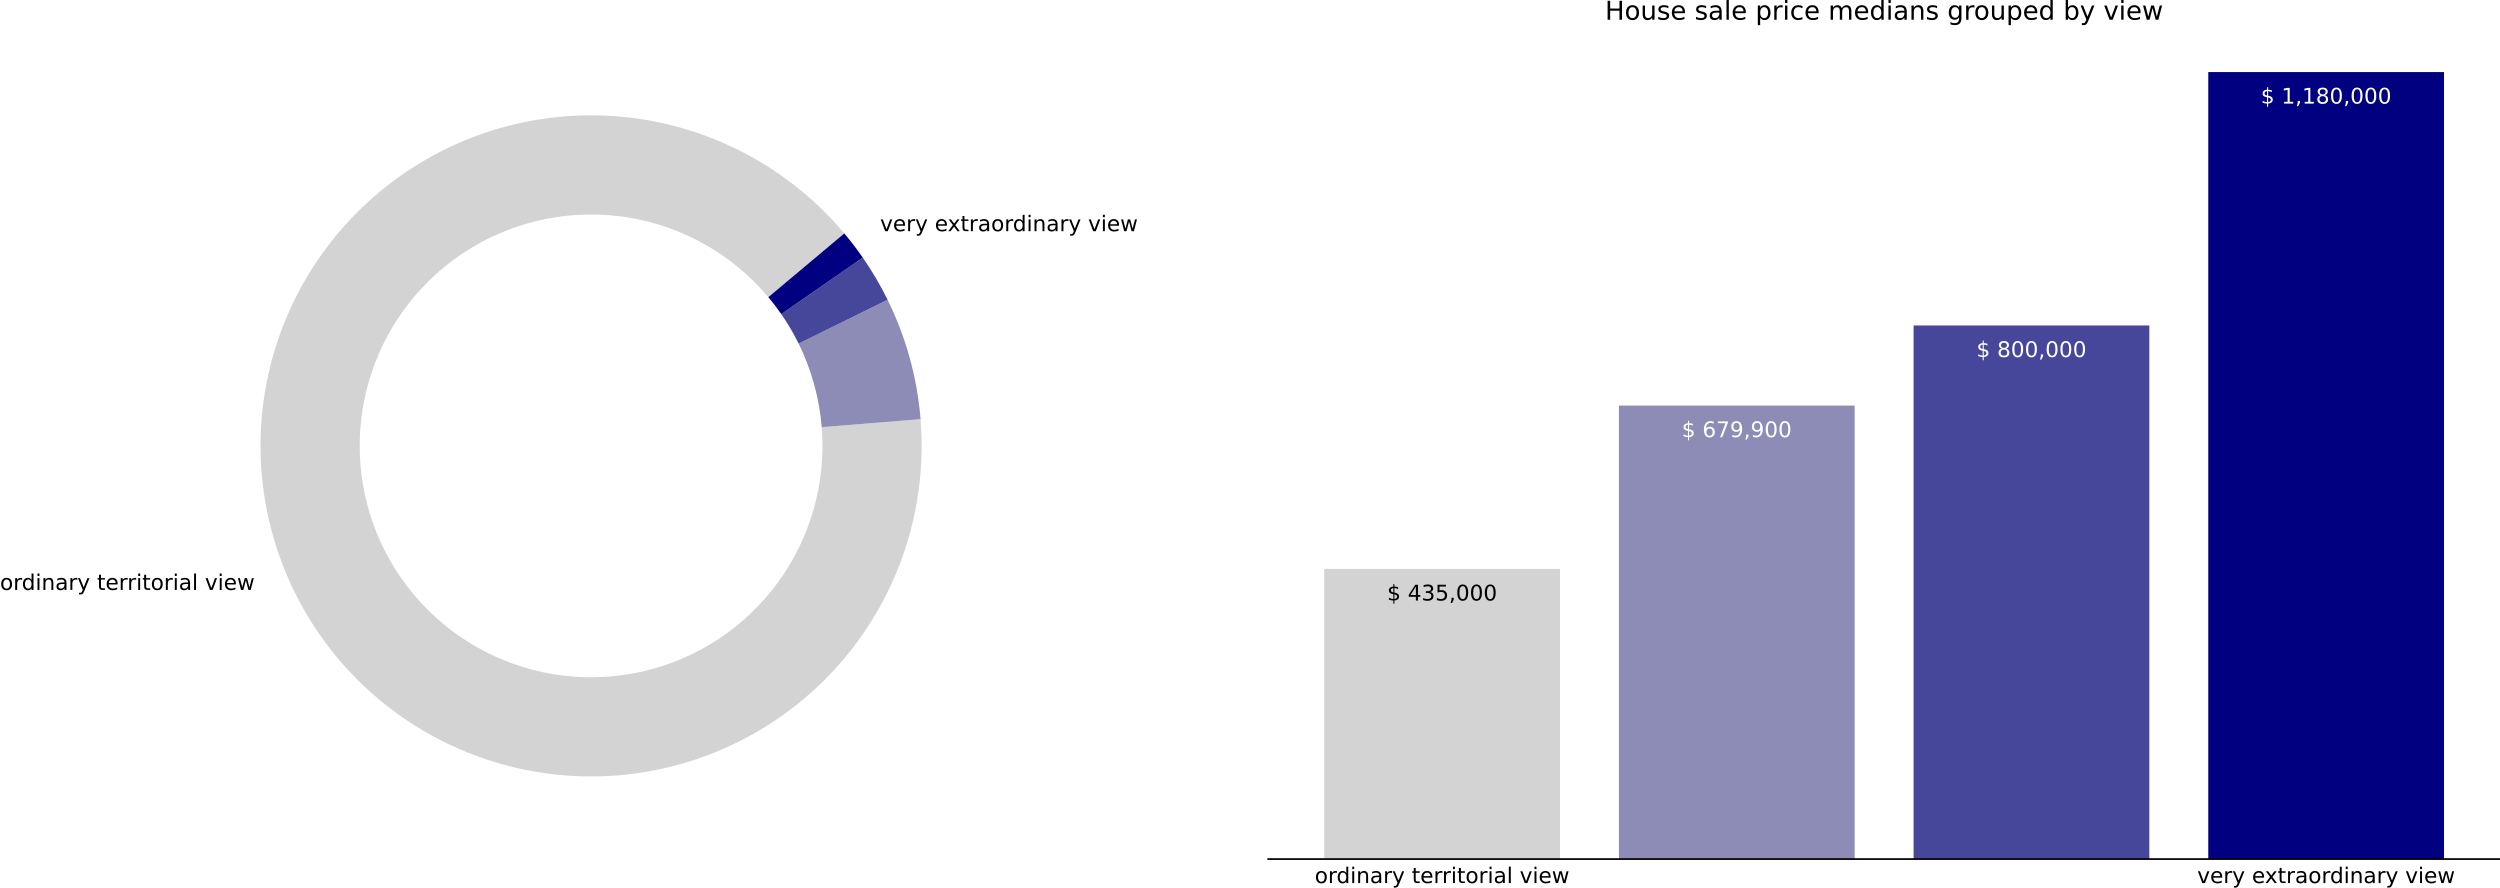 <?xml version="1.0" encoding="utf-8" standalone="no"?>
<!DOCTYPE svg PUBLIC "-//W3C//DTD SVG 1.1//EN"
  "http://www.w3.org/Graphics/SVG/1.1/DTD/svg11.dtd">
<!-- Created with matplotlib (https://matplotlib.org/) -->
<svg height="410.476pt" version="1.1" viewBox="0 0 1156.165 410.476" width="1156.165pt" xmlns="http://www.w3.org/2000/svg" xmlns:xlink="http://www.w3.org/1999/xlink">
 <defs>
  <style type="text/css">
*{stroke-linecap:butt;stroke-linejoin:round;}
  </style>
 </defs>
 <g id="figure_1">
  <g id="patch_1">
   <path d="M 0 410.476 
L 1156.165 410.476 
L 1156.165 0 
L 0 0 
z
" style="fill:#ffffff;"/>
  </g>
  <g id="axes_1">
   <g id="patch_2">
    <path d="M 390.461 107.944 
C 378.832 94.084 364.834 82.399 349.12 73.432 
C 333.406 64.465 316.224 58.359 298.376 55.398 
C 280.527 52.436 262.294 52.667 244.527 56.079 
C 226.759 59.491 209.737 66.03 194.255 75.391 
C 178.773 84.753 165.075 96.789 153.8 110.938 
C 142.524 125.087 133.85 141.126 128.181 158.308 
C 122.512 175.489 119.938 193.541 120.579 211.622 
C 121.219 229.703 125.065 247.527 131.936 264.264 
C 138.807 281.001 148.594 296.386 160.843 309.702 
C 173.091 323.017 187.607 334.054 203.713 342.296 
C 219.819 350.538 237.261 355.856 255.225 358.001 
C 273.19 360.147 291.394 359.086 308.987 354.869 
C 326.581 350.652 343.288 343.345 358.328 333.289 
C 373.368 323.232 386.504 310.585 397.123 295.937 
C 407.742 281.289 415.678 264.872 420.558 247.45 
C 425.439 230.029 427.189 211.878 425.726 193.845 
L 380.015 197.554 
C 381.039 210.177 379.814 222.882 376.397 235.078 
C 372.981 247.273 367.426 258.765 359.993 269.018 
C 352.559 279.272 343.364 288.125 332.836 295.164 
C 322.308 302.204 310.613 307.319 298.298 310.271 
C 285.982 313.223 273.239 313.965 260.664 312.463 
C 248.089 310.961 235.879 307.239 224.605 301.469 
C 213.331 295.7 203.17 287.975 194.596 278.654 
C 186.023 269.333 179.171 258.563 174.361 246.847 
C 169.552 235.131 166.86 222.654 166.411 209.998 
C 165.963 197.341 167.765 184.705 171.733 172.678 
C 175.702 160.651 181.774 149.423 189.666 139.519 
C 197.559 129.614 207.147 121.189 217.985 114.636 
C 228.822 108.083 240.738 103.506 253.175 101.118 
C 265.612 98.729 278.376 98.568 290.869 100.641 
C 303.363 102.714 315.391 106.988 326.39 113.265 
C 337.39 119.542 347.189 127.722 355.329 137.423 
L 390.461 107.944 
z
" style="fill:#d3d3d3;"/>
   </g>
   <g id="patch_3">
    <path d="M 425.726 193.845 
C 424.949 184.266 423.27 174.781 420.712 165.517 
C 418.154 156.253 414.727 147.251 410.479 138.63 
L 369.342 158.903 
C 372.316 164.938 374.714 171.239 376.505 177.724 
C 378.295 184.209 379.471 190.848 380.015 197.554 
L 425.726 193.845 
z
" style="fill:#8c8cb7;"/>
   </g>
   <g id="patch_4">
    <path d="M 410.479 138.63 
C 408.81 135.244 407.017 131.921 405.102 128.668 
C 403.188 125.415 401.153 122.234 399.003 119.131 
L 361.309 145.254 
C 362.814 147.426 364.238 149.653 365.578 151.93 
C 366.918 154.207 368.174 156.533 369.342 158.903 
L 410.479 138.63 
z
" style="fill:#46469b;"/>
   </g>
   <g id="patch_5">
    <path d="M 399.003 119.131 
C 397.666 117.203 396.285 115.305 394.861 113.439 
C 393.437 111.574 391.97 109.742 390.461 107.944 
L 355.329 137.423 
C 356.385 138.682 357.412 139.964 358.409 141.27 
C 359.406 142.576 360.373 143.904 361.309 145.254 
L 399.003 119.131 
z
" style="fill:#000080;"/>
   </g>
   <g id="matplotlib.axis_1"/>
   <g id="matplotlib.axis_2"/>
   <g id="text_1">
    <!-- ordinary territorial view -->
    <defs>
     <path d="M 30.609 48.391 
Q 23.391 48.391 19.188 42.75 
Q 14.984 37.109 14.984 27.297 
Q 14.984 17.484 19.156 11.844 
Q 23.344 6.203 30.609 6.203 
Q 37.797 6.203 41.984 11.859 
Q 46.188 17.531 46.188 27.297 
Q 46.188 37.016 41.984 42.703 
Q 37.797 48.391 30.609 48.391 
z
M 30.609 56 
Q 42.328 56 49.016 48.375 
Q 55.719 40.766 55.719 27.297 
Q 55.719 13.875 49.016 6.219 
Q 42.328 -1.422 30.609 -1.422 
Q 18.844 -1.422 12.172 6.219 
Q 5.516 13.875 5.516 27.297 
Q 5.516 40.766 12.172 48.375 
Q 18.844 56 30.609 56 
z
" id="DejaVuSans-111"/>
     <path d="M 41.109 46.297 
Q 39.594 47.172 37.812 47.578 
Q 36.031 48 33.891 48 
Q 26.266 48 22.188 43.047 
Q 18.109 38.094 18.109 28.812 
L 18.109 0 
L 9.078 0 
L 9.078 54.688 
L 18.109 54.688 
L 18.109 46.188 
Q 20.953 51.172 25.484 53.578 
Q 30.031 56 36.531 56 
Q 37.453 56 38.578 55.875 
Q 39.703 55.766 41.062 55.516 
z
" id="DejaVuSans-114"/>
     <path d="M 45.406 46.391 
L 45.406 75.984 
L 54.391 75.984 
L 54.391 0 
L 45.406 0 
L 45.406 8.203 
Q 42.578 3.328 38.25 0.953 
Q 33.938 -1.422 27.875 -1.422 
Q 17.969 -1.422 11.734 6.484 
Q 5.516 14.406 5.516 27.297 
Q 5.516 40.188 11.734 48.094 
Q 17.969 56 27.875 56 
Q 33.938 56 38.25 53.625 
Q 42.578 51.266 45.406 46.391 
z
M 14.797 27.297 
Q 14.797 17.391 18.875 11.75 
Q 22.953 6.109 30.078 6.109 
Q 37.203 6.109 41.297 11.75 
Q 45.406 17.391 45.406 27.297 
Q 45.406 37.203 41.297 42.844 
Q 37.203 48.484 30.078 48.484 
Q 22.953 48.484 18.875 42.844 
Q 14.797 37.203 14.797 27.297 
z
" id="DejaVuSans-100"/>
     <path d="M 9.422 54.688 
L 18.406 54.688 
L 18.406 0 
L 9.422 0 
z
M 9.422 75.984 
L 18.406 75.984 
L 18.406 64.594 
L 9.422 64.594 
z
" id="DejaVuSans-105"/>
     <path d="M 54.891 33.016 
L 54.891 0 
L 45.906 0 
L 45.906 32.719 
Q 45.906 40.484 42.875 44.328 
Q 39.844 48.188 33.797 48.188 
Q 26.516 48.188 22.312 43.547 
Q 18.109 38.922 18.109 30.906 
L 18.109 0 
L 9.078 0 
L 9.078 54.688 
L 18.109 54.688 
L 18.109 46.188 
Q 21.344 51.125 25.703 53.562 
Q 30.078 56 35.797 56 
Q 45.219 56 50.047 50.172 
Q 54.891 44.344 54.891 33.016 
z
" id="DejaVuSans-110"/>
     <path d="M 34.281 27.484 
Q 23.391 27.484 19.188 25 
Q 14.984 22.516 14.984 16.5 
Q 14.984 11.719 18.141 8.906 
Q 21.297 6.109 26.703 6.109 
Q 34.188 6.109 38.703 11.406 
Q 43.219 16.703 43.219 25.484 
L 43.219 27.484 
z
M 52.203 31.203 
L 52.203 0 
L 43.219 0 
L 43.219 8.297 
Q 40.141 3.328 35.547 0.953 
Q 30.953 -1.422 24.312 -1.422 
Q 15.922 -1.422 10.953 3.297 
Q 6 8.016 6 15.922 
Q 6 25.141 12.172 29.828 
Q 18.359 34.516 30.609 34.516 
L 43.219 34.516 
L 43.219 35.406 
Q 43.219 41.609 39.141 45 
Q 35.062 48.391 27.688 48.391 
Q 23 48.391 18.547 47.266 
Q 14.109 46.141 10.016 43.891 
L 10.016 52.203 
Q 14.938 54.109 19.578 55.047 
Q 24.219 56 28.609 56 
Q 40.484 56 46.344 49.844 
Q 52.203 43.703 52.203 31.203 
z
" id="DejaVuSans-97"/>
     <path d="M 32.172 -5.078 
Q 28.375 -14.844 24.75 -17.812 
Q 21.141 -20.797 15.094 -20.797 
L 7.906 -20.797 
L 7.906 -13.281 
L 13.188 -13.281 
Q 16.891 -13.281 18.938 -11.516 
Q 21 -9.766 23.484 -3.219 
L 25.094 0.875 
L 2.984 54.688 
L 12.5 54.688 
L 29.594 11.922 
L 46.688 54.688 
L 56.203 54.688 
z
" id="DejaVuSans-121"/>
     <path id="DejaVuSans-32"/>
     <path d="M 18.312 70.219 
L 18.312 54.688 
L 36.812 54.688 
L 36.812 47.703 
L 18.312 47.703 
L 18.312 18.016 
Q 18.312 11.328 20.141 9.422 
Q 21.969 7.516 27.594 7.516 
L 36.812 7.516 
L 36.812 0 
L 27.594 0 
Q 17.188 0 13.234 3.875 
Q 9.281 7.766 9.281 18.016 
L 9.281 47.703 
L 2.688 47.703 
L 2.688 54.688 
L 9.281 54.688 
L 9.281 70.219 
z
" id="DejaVuSans-116"/>
     <path d="M 56.203 29.594 
L 56.203 25.203 
L 14.891 25.203 
Q 15.484 15.922 20.484 11.062 
Q 25.484 6.203 34.422 6.203 
Q 39.594 6.203 44.453 7.469 
Q 49.312 8.734 54.109 11.281 
L 54.109 2.781 
Q 49.266 0.734 44.188 -0.344 
Q 39.109 -1.422 33.891 -1.422 
Q 20.797 -1.422 13.156 6.188 
Q 5.516 13.812 5.516 26.812 
Q 5.516 40.234 12.766 48.109 
Q 20.016 56 32.328 56 
Q 43.359 56 49.781 48.891 
Q 56.203 41.797 56.203 29.594 
z
M 47.219 32.234 
Q 47.125 39.594 43.094 43.984 
Q 39.062 48.391 32.422 48.391 
Q 24.906 48.391 20.391 44.141 
Q 15.875 39.891 15.188 32.172 
z
" id="DejaVuSans-101"/>
     <path d="M 9.422 75.984 
L 18.406 75.984 
L 18.406 0 
L 9.422 0 
z
" id="DejaVuSans-108"/>
     <path d="M 2.984 54.688 
L 12.5 54.688 
L 29.594 8.797 
L 46.688 54.688 
L 56.203 54.688 
L 35.688 0 
L 23.484 0 
z
" id="DejaVuSans-118"/>
     <path d="M 4.203 54.688 
L 13.188 54.688 
L 24.422 12.016 
L 35.594 54.688 
L 46.188 54.688 
L 57.422 12.016 
L 68.609 54.688 
L 77.594 54.688 
L 63.281 0 
L 52.688 0 
L 40.922 44.828 
L 29.109 0 
L 18.5 0 
z
" id="DejaVuSans-119"/>
    </defs>
    <g transform="translate(0 272.829)scale(0.1 -0.1)">
     <use xlink:href="#DejaVuSans-111"/>
     <use x="61.182" xlink:href="#DejaVuSans-114"/>
     <use x="100.545" xlink:href="#DejaVuSans-100"/>
     <use x="164.021" xlink:href="#DejaVuSans-105"/>
     <use x="191.805" xlink:href="#DejaVuSans-110"/>
     <use x="255.184" xlink:href="#DejaVuSans-97"/>
     <use x="316.463" xlink:href="#DejaVuSans-114"/>
     <use x="357.576" xlink:href="#DejaVuSans-121"/>
     <use x="416.756" xlink:href="#DejaVuSans-32"/>
     <use x="448.543" xlink:href="#DejaVuSans-116"/>
     <use x="487.752" xlink:href="#DejaVuSans-101"/>
     <use x="549.275" xlink:href="#DejaVuSans-114"/>
     <use x="588.639" xlink:href="#DejaVuSans-114"/>
     <use x="629.752" xlink:href="#DejaVuSans-105"/>
     <use x="657.535" xlink:href="#DejaVuSans-116"/>
     <use x="696.744" xlink:href="#DejaVuSans-111"/>
     <use x="757.926" xlink:href="#DejaVuSans-114"/>
     <use x="799.039" xlink:href="#DejaVuSans-105"/>
     <use x="826.822" xlink:href="#DejaVuSans-97"/>
     <use x="888.102" xlink:href="#DejaVuSans-108"/>
     <use x="915.885" xlink:href="#DejaVuSans-32"/>
     <use x="947.672" xlink:href="#DejaVuSans-118"/>
     <use x="1006.852" xlink:href="#DejaVuSans-105"/>
     <use x="1034.635" xlink:href="#DejaVuSans-101"/>
     <use x="1096.158" xlink:href="#DejaVuSans-119"/>
    </g>
   </g>
   <g id="text_2">
    <!-- very extraordinary view -->
    <defs>
     <path d="M 54.891 54.688 
L 35.109 28.078 
L 55.906 0 
L 45.312 0 
L 29.391 21.484 
L 13.484 0 
L 2.875 0 
L 24.125 28.609 
L 4.688 54.688 
L 15.281 54.688 
L 29.781 35.203 
L 44.281 54.688 
z
" id="DejaVuSans-120"/>
    </defs>
    <g transform="translate(407.012 106.922)scale(0.1 -0.1)">
     <use xlink:href="#DejaVuSans-118"/>
     <use x="59.18" xlink:href="#DejaVuSans-101"/>
     <use x="120.703" xlink:href="#DejaVuSans-114"/>
     <use x="161.816" xlink:href="#DejaVuSans-121"/>
     <use x="220.996" xlink:href="#DejaVuSans-32"/>
     <use x="252.783" xlink:href="#DejaVuSans-101"/>
     <use x="312.557" xlink:href="#DejaVuSans-120"/>
     <use x="371.736" xlink:href="#DejaVuSans-116"/>
     <use x="410.945" xlink:href="#DejaVuSans-114"/>
     <use x="452.059" xlink:href="#DejaVuSans-97"/>
     <use x="513.338" xlink:href="#DejaVuSans-111"/>
     <use x="574.52" xlink:href="#DejaVuSans-114"/>
     <use x="613.883" xlink:href="#DejaVuSans-100"/>
     <use x="677.359" xlink:href="#DejaVuSans-105"/>
     <use x="705.143" xlink:href="#DejaVuSans-110"/>
     <use x="768.521" xlink:href="#DejaVuSans-97"/>
     <use x="829.801" xlink:href="#DejaVuSans-114"/>
     <use x="870.914" xlink:href="#DejaVuSans-121"/>
     <use x="930.094" xlink:href="#DejaVuSans-32"/>
     <use x="961.881" xlink:href="#DejaVuSans-118"/>
     <use x="1021.061" xlink:href="#DejaVuSans-105"/>
     <use x="1048.844" xlink:href="#DejaVuSans-101"/>
     <use x="1110.367" xlink:href="#DejaVuSans-119"/>
    </g>
   </g>
  </g>
  <g id="axes_2">
   <g id="patch_6">
    <path d="M 586.521 397.298 
L 1156.165 397.298 
L 1156.165 15.118 
L 586.521 15.118 
z
" style="fill:#ffffff;"/>
   </g>
   <g id="patch_7">
    <path clip-path="url(#p5bea8e806b)" d="M 612.414 397.298 
L 721.437 397.298 
L 721.437 263.119 
L 612.414 263.119 
z
" style="fill:#d3d3d3;"/>
   </g>
   <g id="patch_8">
    <path clip-path="url(#p5bea8e806b)" d="M 748.693 397.298 
L 857.715 397.298 
L 857.715 187.577 
L 748.693 187.577 
z
" style="fill:#8c8cb7;"/>
   </g>
   <g id="patch_9">
    <path clip-path="url(#p5bea8e806b)" d="M 884.971 397.298 
L 993.994 397.298 
L 993.994 150.531 
L 884.971 150.531 
z
" style="fill:#46469b;"/>
   </g>
   <g id="patch_10">
    <path clip-path="url(#p5bea8e806b)" d="M 1021.249 397.298 
L 1130.272 397.298 
L 1130.272 33.317 
L 1021.249 33.317 
z
" style="fill:#000080;"/>
   </g>
   <g id="matplotlib.axis_3">
    <g id="xtick_1">
     <g id="line2d_1"/>
     <g id="text_3">
      <!-- ordinary territorial view -->
      <g transform="translate(608.029 408.397)scale(0.1 -0.1)">
       <use xlink:href="#DejaVuSans-111"/>
       <use x="61.182" xlink:href="#DejaVuSans-114"/>
       <use x="100.545" xlink:href="#DejaVuSans-100"/>
       <use x="164.021" xlink:href="#DejaVuSans-105"/>
       <use x="191.805" xlink:href="#DejaVuSans-110"/>
       <use x="255.184" xlink:href="#DejaVuSans-97"/>
       <use x="316.463" xlink:href="#DejaVuSans-114"/>
       <use x="357.576" xlink:href="#DejaVuSans-121"/>
       <use x="416.756" xlink:href="#DejaVuSans-32"/>
       <use x="448.543" xlink:href="#DejaVuSans-116"/>
       <use x="487.752" xlink:href="#DejaVuSans-101"/>
       <use x="549.275" xlink:href="#DejaVuSans-114"/>
       <use x="588.639" xlink:href="#DejaVuSans-114"/>
       <use x="629.752" xlink:href="#DejaVuSans-105"/>
       <use x="657.535" xlink:href="#DejaVuSans-116"/>
       <use x="696.744" xlink:href="#DejaVuSans-111"/>
       <use x="757.926" xlink:href="#DejaVuSans-114"/>
       <use x="799.039" xlink:href="#DejaVuSans-105"/>
       <use x="826.822" xlink:href="#DejaVuSans-97"/>
       <use x="888.102" xlink:href="#DejaVuSans-108"/>
       <use x="915.885" xlink:href="#DejaVuSans-32"/>
       <use x="947.672" xlink:href="#DejaVuSans-118"/>
       <use x="1006.852" xlink:href="#DejaVuSans-105"/>
       <use x="1034.635" xlink:href="#DejaVuSans-101"/>
       <use x="1096.158" xlink:href="#DejaVuSans-119"/>
      </g>
     </g>
    </g>
    <g id="xtick_2">
     <g id="line2d_2"/>
    </g>
    <g id="xtick_3">
     <g id="line2d_3"/>
    </g>
    <g id="xtick_4">
     <g id="line2d_4"/>
     <g id="text_4">
      <!-- very extraordinary view -->
      <g transform="translate(1016.151 408.397)scale(0.1 -0.1)">
       <use xlink:href="#DejaVuSans-118"/>
       <use x="59.18" xlink:href="#DejaVuSans-101"/>
       <use x="120.703" xlink:href="#DejaVuSans-114"/>
       <use x="161.816" xlink:href="#DejaVuSans-121"/>
       <use x="220.996" xlink:href="#DejaVuSans-32"/>
       <use x="252.783" xlink:href="#DejaVuSans-101"/>
       <use x="312.557" xlink:href="#DejaVuSans-120"/>
       <use x="371.736" xlink:href="#DejaVuSans-116"/>
       <use x="410.945" xlink:href="#DejaVuSans-114"/>
       <use x="452.059" xlink:href="#DejaVuSans-97"/>
       <use x="513.338" xlink:href="#DejaVuSans-111"/>
       <use x="574.52" xlink:href="#DejaVuSans-114"/>
       <use x="613.883" xlink:href="#DejaVuSans-100"/>
       <use x="677.359" xlink:href="#DejaVuSans-105"/>
       <use x="705.143" xlink:href="#DejaVuSans-110"/>
       <use x="768.521" xlink:href="#DejaVuSans-97"/>
       <use x="829.801" xlink:href="#DejaVuSans-114"/>
       <use x="870.914" xlink:href="#DejaVuSans-121"/>
       <use x="930.094" xlink:href="#DejaVuSans-32"/>
       <use x="961.881" xlink:href="#DejaVuSans-118"/>
       <use x="1021.061" xlink:href="#DejaVuSans-105"/>
       <use x="1048.844" xlink:href="#DejaVuSans-101"/>
       <use x="1110.367" xlink:href="#DejaVuSans-119"/>
      </g>
     </g>
    </g>
   </g>
   <g id="patch_11">
    <path d="M 586.521 397.298 
L 1156.165 397.298 
" style="fill:none;stroke:#000000;stroke-linecap:square;stroke-linejoin:miter;stroke-width:0.8;"/>
   </g>
   <g id="text_5">
    <!-- $ 435,000 -->
    <defs>
     <path d="M 33.797 -14.703 
L 28.906 -14.703 
L 28.859 0 
Q 23.734 0.094 18.609 1.188 
Q 13.484 2.297 8.297 4.5 
L 8.297 13.281 
Q 13.281 10.156 18.375 8.562 
Q 23.484 6.984 28.906 6.938 
L 28.906 29.203 
Q 18.109 30.953 13.203 35.156 
Q 8.297 39.359 8.297 46.688 
Q 8.297 54.641 13.625 59.219 
Q 18.953 63.812 28.906 64.5 
L 28.906 75.984 
L 33.797 75.984 
L 33.797 64.656 
Q 38.328 64.453 42.578 63.688 
Q 46.828 62.938 50.875 61.625 
L 50.875 53.078 
Q 46.828 55.125 42.547 56.25 
Q 38.281 57.375 33.797 57.562 
L 33.797 36.719 
Q 44.875 35.016 50.094 30.609 
Q 55.328 26.219 55.328 18.609 
Q 55.328 10.359 49.781 5.594 
Q 44.234 0.828 33.797 0.094 
z
M 28.906 37.594 
L 28.906 57.625 
Q 23.25 56.984 20.266 54.391 
Q 17.281 51.812 17.281 47.516 
Q 17.281 43.312 20.031 40.969 
Q 22.797 38.625 28.906 37.594 
z
M 33.797 28.219 
L 33.797 7.078 
Q 39.984 7.906 43.141 10.594 
Q 46.297 13.281 46.297 17.672 
Q 46.297 21.969 43.281 24.5 
Q 40.281 27.047 33.797 28.219 
z
" id="DejaVuSans-36"/>
     <path d="M 37.797 64.312 
L 12.891 25.391 
L 37.797 25.391 
z
M 35.203 72.906 
L 47.609 72.906 
L 47.609 25.391 
L 58.016 25.391 
L 58.016 17.188 
L 47.609 17.188 
L 47.609 0 
L 37.797 0 
L 37.797 17.188 
L 4.891 17.188 
L 4.891 26.703 
z
" id="DejaVuSans-52"/>
     <path d="M 40.578 39.312 
Q 47.656 37.797 51.625 33 
Q 55.609 28.219 55.609 21.188 
Q 55.609 10.406 48.188 4.484 
Q 40.766 -1.422 27.094 -1.422 
Q 22.516 -1.422 17.656 -0.516 
Q 12.797 0.391 7.625 2.203 
L 7.625 11.719 
Q 11.719 9.328 16.594 8.109 
Q 21.484 6.891 26.812 6.891 
Q 36.078 6.891 40.938 10.547 
Q 45.797 14.203 45.797 21.188 
Q 45.797 27.641 41.281 31.266 
Q 36.766 34.906 28.719 34.906 
L 20.219 34.906 
L 20.219 43.016 
L 29.109 43.016 
Q 36.375 43.016 40.234 45.922 
Q 44.094 48.828 44.094 54.297 
Q 44.094 59.906 40.109 62.906 
Q 36.141 65.922 28.719 65.922 
Q 24.656 65.922 20.016 65.031 
Q 15.375 64.156 9.812 62.312 
L 9.812 71.094 
Q 15.438 72.656 20.344 73.438 
Q 25.25 74.219 29.594 74.219 
Q 40.828 74.219 47.359 69.109 
Q 53.906 64.016 53.906 55.328 
Q 53.906 49.266 50.438 45.094 
Q 46.969 40.922 40.578 39.312 
z
" id="DejaVuSans-51"/>
     <path d="M 10.797 72.906 
L 49.516 72.906 
L 49.516 64.594 
L 19.828 64.594 
L 19.828 46.734 
Q 21.969 47.469 24.109 47.828 
Q 26.266 48.188 28.422 48.188 
Q 40.625 48.188 47.75 41.5 
Q 54.891 34.812 54.891 23.391 
Q 54.891 11.625 47.562 5.094 
Q 40.234 -1.422 26.906 -1.422 
Q 22.312 -1.422 17.547 -0.641 
Q 12.797 0.141 7.719 1.703 
L 7.719 11.625 
Q 12.109 9.234 16.797 8.062 
Q 21.484 6.891 26.703 6.891 
Q 35.156 6.891 40.078 11.328 
Q 45.016 15.766 45.016 23.391 
Q 45.016 31 40.078 35.438 
Q 35.156 39.891 26.703 39.891 
Q 22.75 39.891 18.812 39.016 
Q 14.891 38.141 10.797 36.281 
z
" id="DejaVuSans-53"/>
     <path d="M 11.719 12.406 
L 22.016 12.406 
L 22.016 4 
L 14.016 -11.625 
L 7.719 -11.625 
L 11.719 4 
z
" id="DejaVuSans-44"/>
     <path d="M 31.781 66.406 
Q 24.172 66.406 20.328 58.906 
Q 16.5 51.422 16.5 36.375 
Q 16.5 21.391 20.328 13.891 
Q 24.172 6.391 31.781 6.391 
Q 39.453 6.391 43.281 13.891 
Q 47.125 21.391 47.125 36.375 
Q 47.125 51.422 43.281 58.906 
Q 39.453 66.406 31.781 66.406 
z
M 31.781 74.219 
Q 44.047 74.219 50.516 64.516 
Q 56.984 54.828 56.984 36.375 
Q 56.984 17.969 50.516 8.266 
Q 44.047 -1.422 31.781 -1.422 
Q 19.531 -1.422 13.062 8.266 
Q 6.594 17.969 6.594 36.375 
Q 6.594 54.828 13.062 64.516 
Q 19.531 74.219 31.781 74.219 
z
" id="DejaVuSans-48"/>
    </defs>
    <g transform="translate(641.479 277.717)scale(0.1 -0.1)">
     <use xlink:href="#DejaVuSans-36"/>
     <use x="63.623" xlink:href="#DejaVuSans-32"/>
     <use x="95.41" xlink:href="#DejaVuSans-52"/>
     <use x="159.033" xlink:href="#DejaVuSans-51"/>
     <use x="222.656" xlink:href="#DejaVuSans-53"/>
     <use x="286.279" xlink:href="#DejaVuSans-44"/>
     <use x="318.066" xlink:href="#DejaVuSans-48"/>
     <use x="381.689" xlink:href="#DejaVuSans-48"/>
     <use x="445.312" xlink:href="#DejaVuSans-48"/>
    </g>
   </g>
   <g id="text_6">
    <!-- $ 679,900 -->
    <defs>
     <path d="M 33.016 40.375 
Q 26.375 40.375 22.484 35.828 
Q 18.609 31.297 18.609 23.391 
Q 18.609 15.531 22.484 10.953 
Q 26.375 6.391 33.016 6.391 
Q 39.656 6.391 43.531 10.953 
Q 47.406 15.531 47.406 23.391 
Q 47.406 31.297 43.531 35.828 
Q 39.656 40.375 33.016 40.375 
z
M 52.594 71.297 
L 52.594 62.312 
Q 48.875 64.062 45.094 64.984 
Q 41.312 65.922 37.594 65.922 
Q 27.828 65.922 22.672 59.328 
Q 17.531 52.734 16.797 39.406 
Q 19.672 43.656 24.016 45.922 
Q 28.375 48.188 33.594 48.188 
Q 44.578 48.188 50.953 41.516 
Q 57.328 34.859 57.328 23.391 
Q 57.328 12.156 50.688 5.359 
Q 44.047 -1.422 33.016 -1.422 
Q 20.359 -1.422 13.672 8.266 
Q 6.984 17.969 6.984 36.375 
Q 6.984 53.656 15.188 63.938 
Q 23.391 74.219 37.203 74.219 
Q 40.922 74.219 44.703 73.484 
Q 48.484 72.75 52.594 71.297 
z
" id="DejaVuSans-54"/>
     <path d="M 8.203 72.906 
L 55.078 72.906 
L 55.078 68.703 
L 28.609 0 
L 18.312 0 
L 43.219 64.594 
L 8.203 64.594 
z
" id="DejaVuSans-55"/>
     <path d="M 10.984 1.516 
L 10.984 10.5 
Q 14.703 8.734 18.5 7.812 
Q 22.312 6.891 25.984 6.891 
Q 35.75 6.891 40.891 13.453 
Q 46.047 20.016 46.781 33.406 
Q 43.953 29.203 39.594 26.953 
Q 35.25 24.703 29.984 24.703 
Q 19.047 24.703 12.672 31.312 
Q 6.297 37.938 6.297 49.422 
Q 6.297 60.641 12.938 67.422 
Q 19.578 74.219 30.609 74.219 
Q 43.266 74.219 49.922 64.516 
Q 56.594 54.828 56.594 36.375 
Q 56.594 19.141 48.406 8.859 
Q 40.234 -1.422 26.422 -1.422 
Q 22.703 -1.422 18.891 -0.688 
Q 15.094 0.047 10.984 1.516 
z
M 30.609 32.422 
Q 37.25 32.422 41.125 36.953 
Q 45.016 41.5 45.016 49.422 
Q 45.016 57.281 41.125 61.844 
Q 37.25 66.406 30.609 66.406 
Q 23.969 66.406 20.094 61.844 
Q 16.219 57.281 16.219 49.422 
Q 16.219 41.5 20.094 36.953 
Q 23.969 32.422 30.609 32.422 
z
" id="DejaVuSans-57"/>
    </defs>
    <g style="fill:#ffffff;" transform="translate(777.757 202.176)scale(0.1 -0.1)">
     <use xlink:href="#DejaVuSans-36"/>
     <use x="63.623" xlink:href="#DejaVuSans-32"/>
     <use x="95.41" xlink:href="#DejaVuSans-54"/>
     <use x="159.033" xlink:href="#DejaVuSans-55"/>
     <use x="222.656" xlink:href="#DejaVuSans-57"/>
     <use x="286.279" xlink:href="#DejaVuSans-44"/>
     <use x="318.066" xlink:href="#DejaVuSans-57"/>
     <use x="381.689" xlink:href="#DejaVuSans-48"/>
     <use x="445.312" xlink:href="#DejaVuSans-48"/>
    </g>
   </g>
   <g id="text_7">
    <!-- $ 800,000 -->
    <defs>
     <path d="M 31.781 34.625 
Q 24.75 34.625 20.719 30.859 
Q 16.703 27.094 16.703 20.516 
Q 16.703 13.922 20.719 10.156 
Q 24.75 6.391 31.781 6.391 
Q 38.812 6.391 42.859 10.172 
Q 46.922 13.969 46.922 20.516 
Q 46.922 27.094 42.891 30.859 
Q 38.875 34.625 31.781 34.625 
z
M 21.922 38.812 
Q 15.578 40.375 12.031 44.719 
Q 8.5 49.078 8.5 55.328 
Q 8.5 64.062 14.719 69.141 
Q 20.953 74.219 31.781 74.219 
Q 42.672 74.219 48.875 69.141 
Q 55.078 64.062 55.078 55.328 
Q 55.078 49.078 51.531 44.719 
Q 48 40.375 41.703 38.812 
Q 48.828 37.156 52.797 32.312 
Q 56.781 27.484 56.781 20.516 
Q 56.781 9.906 50.312 4.234 
Q 43.844 -1.422 31.781 -1.422 
Q 19.734 -1.422 13.25 4.234 
Q 6.781 9.906 6.781 20.516 
Q 6.781 27.484 10.781 32.312 
Q 14.797 37.156 21.922 38.812 
z
M 18.312 54.391 
Q 18.312 48.734 21.844 45.562 
Q 25.391 42.391 31.781 42.391 
Q 38.141 42.391 41.719 45.562 
Q 45.312 48.734 45.312 54.391 
Q 45.312 60.062 41.719 63.234 
Q 38.141 66.406 31.781 66.406 
Q 25.391 66.406 21.844 63.234 
Q 18.312 60.062 18.312 54.391 
z
" id="DejaVuSans-56"/>
    </defs>
    <g style="fill:#ffffff;" transform="translate(914.035 165.13)scale(0.1 -0.1)">
     <use xlink:href="#DejaVuSans-36"/>
     <use x="63.623" xlink:href="#DejaVuSans-32"/>
     <use x="95.41" xlink:href="#DejaVuSans-56"/>
     <use x="159.033" xlink:href="#DejaVuSans-48"/>
     <use x="222.656" xlink:href="#DejaVuSans-48"/>
     <use x="286.279" xlink:href="#DejaVuSans-44"/>
     <use x="318.066" xlink:href="#DejaVuSans-48"/>
     <use x="381.689" xlink:href="#DejaVuSans-48"/>
     <use x="445.312" xlink:href="#DejaVuSans-48"/>
    </g>
   </g>
   <g id="text_8">
    <!-- $ 1,180,000 -->
    <defs>
     <path d="M 12.406 8.297 
L 28.516 8.297 
L 28.516 63.922 
L 10.984 60.406 
L 10.984 69.391 
L 28.422 72.906 
L 38.281 72.906 
L 38.281 8.297 
L 54.391 8.297 
L 54.391 0 
L 12.406 0 
z
" id="DejaVuSans-49"/>
    </defs>
    <g style="fill:#ffffff;" transform="translate(1045.544 47.916)scale(0.1 -0.1)">
     <use xlink:href="#DejaVuSans-36"/>
     <use x="63.623" xlink:href="#DejaVuSans-32"/>
     <use x="95.41" xlink:href="#DejaVuSans-49"/>
     <use x="159.033" xlink:href="#DejaVuSans-44"/>
     <use x="190.82" xlink:href="#DejaVuSans-49"/>
     <use x="254.443" xlink:href="#DejaVuSans-56"/>
     <use x="318.066" xlink:href="#DejaVuSans-48"/>
     <use x="381.689" xlink:href="#DejaVuSans-44"/>
     <use x="413.477" xlink:href="#DejaVuSans-48"/>
     <use x="477.1" xlink:href="#DejaVuSans-48"/>
     <use x="540.723" xlink:href="#DejaVuSans-48"/>
    </g>
   </g>
   <g id="text_9">
    <!-- House sale price medians grouped by view -->
    <defs>
     <path d="M 9.812 72.906 
L 19.672 72.906 
L 19.672 43.016 
L 55.516 43.016 
L 55.516 72.906 
L 65.375 72.906 
L 65.375 0 
L 55.516 0 
L 55.516 34.719 
L 19.672 34.719 
L 19.672 0 
L 9.812 0 
z
" id="DejaVuSans-72"/>
     <path d="M 8.5 21.578 
L 8.5 54.688 
L 17.484 54.688 
L 17.484 21.922 
Q 17.484 14.156 20.5 10.266 
Q 23.531 6.391 29.594 6.391 
Q 36.859 6.391 41.078 11.031 
Q 45.312 15.672 45.312 23.688 
L 45.312 54.688 
L 54.297 54.688 
L 54.297 0 
L 45.312 0 
L 45.312 8.406 
Q 42.047 3.422 37.719 1 
Q 33.406 -1.422 27.688 -1.422 
Q 18.266 -1.422 13.375 4.438 
Q 8.5 10.297 8.5 21.578 
z
M 31.109 56 
z
" id="DejaVuSans-117"/>
     <path d="M 44.281 53.078 
L 44.281 44.578 
Q 40.484 46.531 36.375 47.5 
Q 32.281 48.484 27.875 48.484 
Q 21.188 48.484 17.844 46.438 
Q 14.5 44.391 14.5 40.281 
Q 14.5 37.156 16.891 35.375 
Q 19.281 33.594 26.516 31.984 
L 29.594 31.297 
Q 39.156 29.25 43.188 25.516 
Q 47.219 21.781 47.219 15.094 
Q 47.219 7.469 41.188 3.016 
Q 35.156 -1.422 24.609 -1.422 
Q 20.219 -1.422 15.453 -0.562 
Q 10.688 0.297 5.422 2 
L 5.422 11.281 
Q 10.406 8.688 15.234 7.391 
Q 20.062 6.109 24.812 6.109 
Q 31.156 6.109 34.562 8.281 
Q 37.984 10.453 37.984 14.406 
Q 37.984 18.062 35.516 20.016 
Q 33.062 21.969 24.703 23.781 
L 21.578 24.516 
Q 13.234 26.266 9.516 29.906 
Q 5.812 33.547 5.812 39.891 
Q 5.812 47.609 11.281 51.797 
Q 16.75 56 26.812 56 
Q 31.781 56 36.172 55.266 
Q 40.578 54.547 44.281 53.078 
z
" id="DejaVuSans-115"/>
     <path d="M 18.109 8.203 
L 18.109 -20.797 
L 9.078 -20.797 
L 9.078 54.688 
L 18.109 54.688 
L 18.109 46.391 
Q 20.953 51.266 25.266 53.625 
Q 29.594 56 35.594 56 
Q 45.562 56 51.781 48.094 
Q 58.016 40.188 58.016 27.297 
Q 58.016 14.406 51.781 6.484 
Q 45.562 -1.422 35.594 -1.422 
Q 29.594 -1.422 25.266 0.953 
Q 20.953 3.328 18.109 8.203 
z
M 48.688 27.297 
Q 48.688 37.203 44.609 42.844 
Q 40.531 48.484 33.406 48.484 
Q 26.266 48.484 22.188 42.844 
Q 18.109 37.203 18.109 27.297 
Q 18.109 17.391 22.188 11.75 
Q 26.266 6.109 33.406 6.109 
Q 40.531 6.109 44.609 11.75 
Q 48.688 17.391 48.688 27.297 
z
" id="DejaVuSans-112"/>
     <path d="M 48.781 52.594 
L 48.781 44.188 
Q 44.969 46.297 41.141 47.344 
Q 37.312 48.391 33.406 48.391 
Q 24.656 48.391 19.812 42.844 
Q 14.984 37.312 14.984 27.297 
Q 14.984 17.281 19.812 11.734 
Q 24.656 6.203 33.406 6.203 
Q 37.312 6.203 41.141 7.25 
Q 44.969 8.297 48.781 10.406 
L 48.781 2.094 
Q 45.016 0.344 40.984 -0.531 
Q 36.969 -1.422 32.422 -1.422 
Q 20.062 -1.422 12.781 6.344 
Q 5.516 14.109 5.516 27.297 
Q 5.516 40.672 12.859 48.328 
Q 20.219 56 33.016 56 
Q 37.156 56 41.109 55.141 
Q 45.062 54.297 48.781 52.594 
z
" id="DejaVuSans-99"/>
     <path d="M 52 44.188 
Q 55.375 50.25 60.062 53.125 
Q 64.75 56 71.094 56 
Q 79.641 56 84.281 50.016 
Q 88.922 44.047 88.922 33.016 
L 88.922 0 
L 79.891 0 
L 79.891 32.719 
Q 79.891 40.578 77.094 44.375 
Q 74.312 48.188 68.609 48.188 
Q 61.625 48.188 57.562 43.547 
Q 53.516 38.922 53.516 30.906 
L 53.516 0 
L 44.484 0 
L 44.484 32.719 
Q 44.484 40.625 41.703 44.406 
Q 38.922 48.188 33.109 48.188 
Q 26.219 48.188 22.156 43.531 
Q 18.109 38.875 18.109 30.906 
L 18.109 0 
L 9.078 0 
L 9.078 54.688 
L 18.109 54.688 
L 18.109 46.188 
Q 21.188 51.219 25.484 53.609 
Q 29.781 56 35.688 56 
Q 41.656 56 45.828 52.969 
Q 50 49.953 52 44.188 
z
" id="DejaVuSans-109"/>
     <path d="M 45.406 27.984 
Q 45.406 37.75 41.375 43.109 
Q 37.359 48.484 30.078 48.484 
Q 22.859 48.484 18.828 43.109 
Q 14.797 37.75 14.797 27.984 
Q 14.797 18.266 18.828 12.891 
Q 22.859 7.516 30.078 7.516 
Q 37.359 7.516 41.375 12.891 
Q 45.406 18.266 45.406 27.984 
z
M 54.391 6.781 
Q 54.391 -7.172 48.188 -13.984 
Q 42 -20.797 29.203 -20.797 
Q 24.469 -20.797 20.266 -20.094 
Q 16.062 -19.391 12.109 -17.922 
L 12.109 -9.188 
Q 16.062 -11.328 19.922 -12.344 
Q 23.781 -13.375 27.781 -13.375 
Q 36.625 -13.375 41.016 -8.766 
Q 45.406 -4.156 45.406 5.172 
L 45.406 9.625 
Q 42.625 4.781 38.281 2.391 
Q 33.938 0 27.875 0 
Q 17.828 0 11.672 7.656 
Q 5.516 15.328 5.516 27.984 
Q 5.516 40.672 11.672 48.328 
Q 17.828 56 27.875 56 
Q 33.938 56 38.281 53.609 
Q 42.625 51.219 45.406 46.391 
L 45.406 54.688 
L 54.391 54.688 
z
" id="DejaVuSans-103"/>
     <path d="M 48.688 27.297 
Q 48.688 37.203 44.609 42.844 
Q 40.531 48.484 33.406 48.484 
Q 26.266 48.484 22.188 42.844 
Q 18.109 37.203 18.109 27.297 
Q 18.109 17.391 22.188 11.75 
Q 26.266 6.109 33.406 6.109 
Q 40.531 6.109 44.609 11.75 
Q 48.688 17.391 48.688 27.297 
z
M 18.109 46.391 
Q 20.953 51.266 25.266 53.625 
Q 29.594 56 35.594 56 
Q 45.562 56 51.781 48.094 
Q 58.016 40.188 58.016 27.297 
Q 58.016 14.406 51.781 6.484 
Q 45.562 -1.422 35.594 -1.422 
Q 29.594 -1.422 25.266 0.953 
Q 20.953 3.328 18.109 8.203 
L 18.109 0 
L 9.078 0 
L 9.078 75.984 
L 18.109 75.984 
z
" id="DejaVuSans-98"/>
    </defs>
    <g transform="translate(742.285 9.118)scale(0.12 -0.12)">
     <use xlink:href="#DejaVuSans-72"/>
     <use x="75.195" xlink:href="#DejaVuSans-111"/>
     <use x="136.377" xlink:href="#DejaVuSans-117"/>
     <use x="199.756" xlink:href="#DejaVuSans-115"/>
     <use x="251.855" xlink:href="#DejaVuSans-101"/>
     <use x="313.379" xlink:href="#DejaVuSans-32"/>
     <use x="345.166" xlink:href="#DejaVuSans-115"/>
     <use x="397.266" xlink:href="#DejaVuSans-97"/>
     <use x="458.545" xlink:href="#DejaVuSans-108"/>
     <use x="486.328" xlink:href="#DejaVuSans-101"/>
     <use x="547.852" xlink:href="#DejaVuSans-32"/>
     <use x="579.639" xlink:href="#DejaVuSans-112"/>
     <use x="643.115" xlink:href="#DejaVuSans-114"/>
     <use x="684.229" xlink:href="#DejaVuSans-105"/>
     <use x="712.012" xlink:href="#DejaVuSans-99"/>
     <use x="766.992" xlink:href="#DejaVuSans-101"/>
     <use x="828.516" xlink:href="#DejaVuSans-32"/>
     <use x="860.303" xlink:href="#DejaVuSans-109"/>
     <use x="957.715" xlink:href="#DejaVuSans-101"/>
     <use x="1019.238" xlink:href="#DejaVuSans-100"/>
     <use x="1082.715" xlink:href="#DejaVuSans-105"/>
     <use x="1110.498" xlink:href="#DejaVuSans-97"/>
     <use x="1171.777" xlink:href="#DejaVuSans-110"/>
     <use x="1235.156" xlink:href="#DejaVuSans-115"/>
     <use x="1287.256" xlink:href="#DejaVuSans-32"/>
     <use x="1319.043" xlink:href="#DejaVuSans-103"/>
     <use x="1382.52" xlink:href="#DejaVuSans-114"/>
     <use x="1421.383" xlink:href="#DejaVuSans-111"/>
     <use x="1482.564" xlink:href="#DejaVuSans-117"/>
     <use x="1545.943" xlink:href="#DejaVuSans-112"/>
     <use x="1609.42" xlink:href="#DejaVuSans-101"/>
     <use x="1670.943" xlink:href="#DejaVuSans-100"/>
     <use x="1734.42" xlink:href="#DejaVuSans-32"/>
     <use x="1766.207" xlink:href="#DejaVuSans-98"/>
     <use x="1829.684" xlink:href="#DejaVuSans-121"/>
     <use x="1888.863" xlink:href="#DejaVuSans-32"/>
     <use x="1920.65" xlink:href="#DejaVuSans-118"/>
     <use x="1979.83" xlink:href="#DejaVuSans-105"/>
     <use x="2007.613" xlink:href="#DejaVuSans-101"/>
     <use x="2069.137" xlink:href="#DejaVuSans-119"/>
    </g>
   </g>
  </g>
 </g>
 <defs>
  <clipPath id="p5bea8e806b">
   <rect height="382.18" width="569.644" x="586.521" y="15.118"/>
  </clipPath>
 </defs>
</svg>

